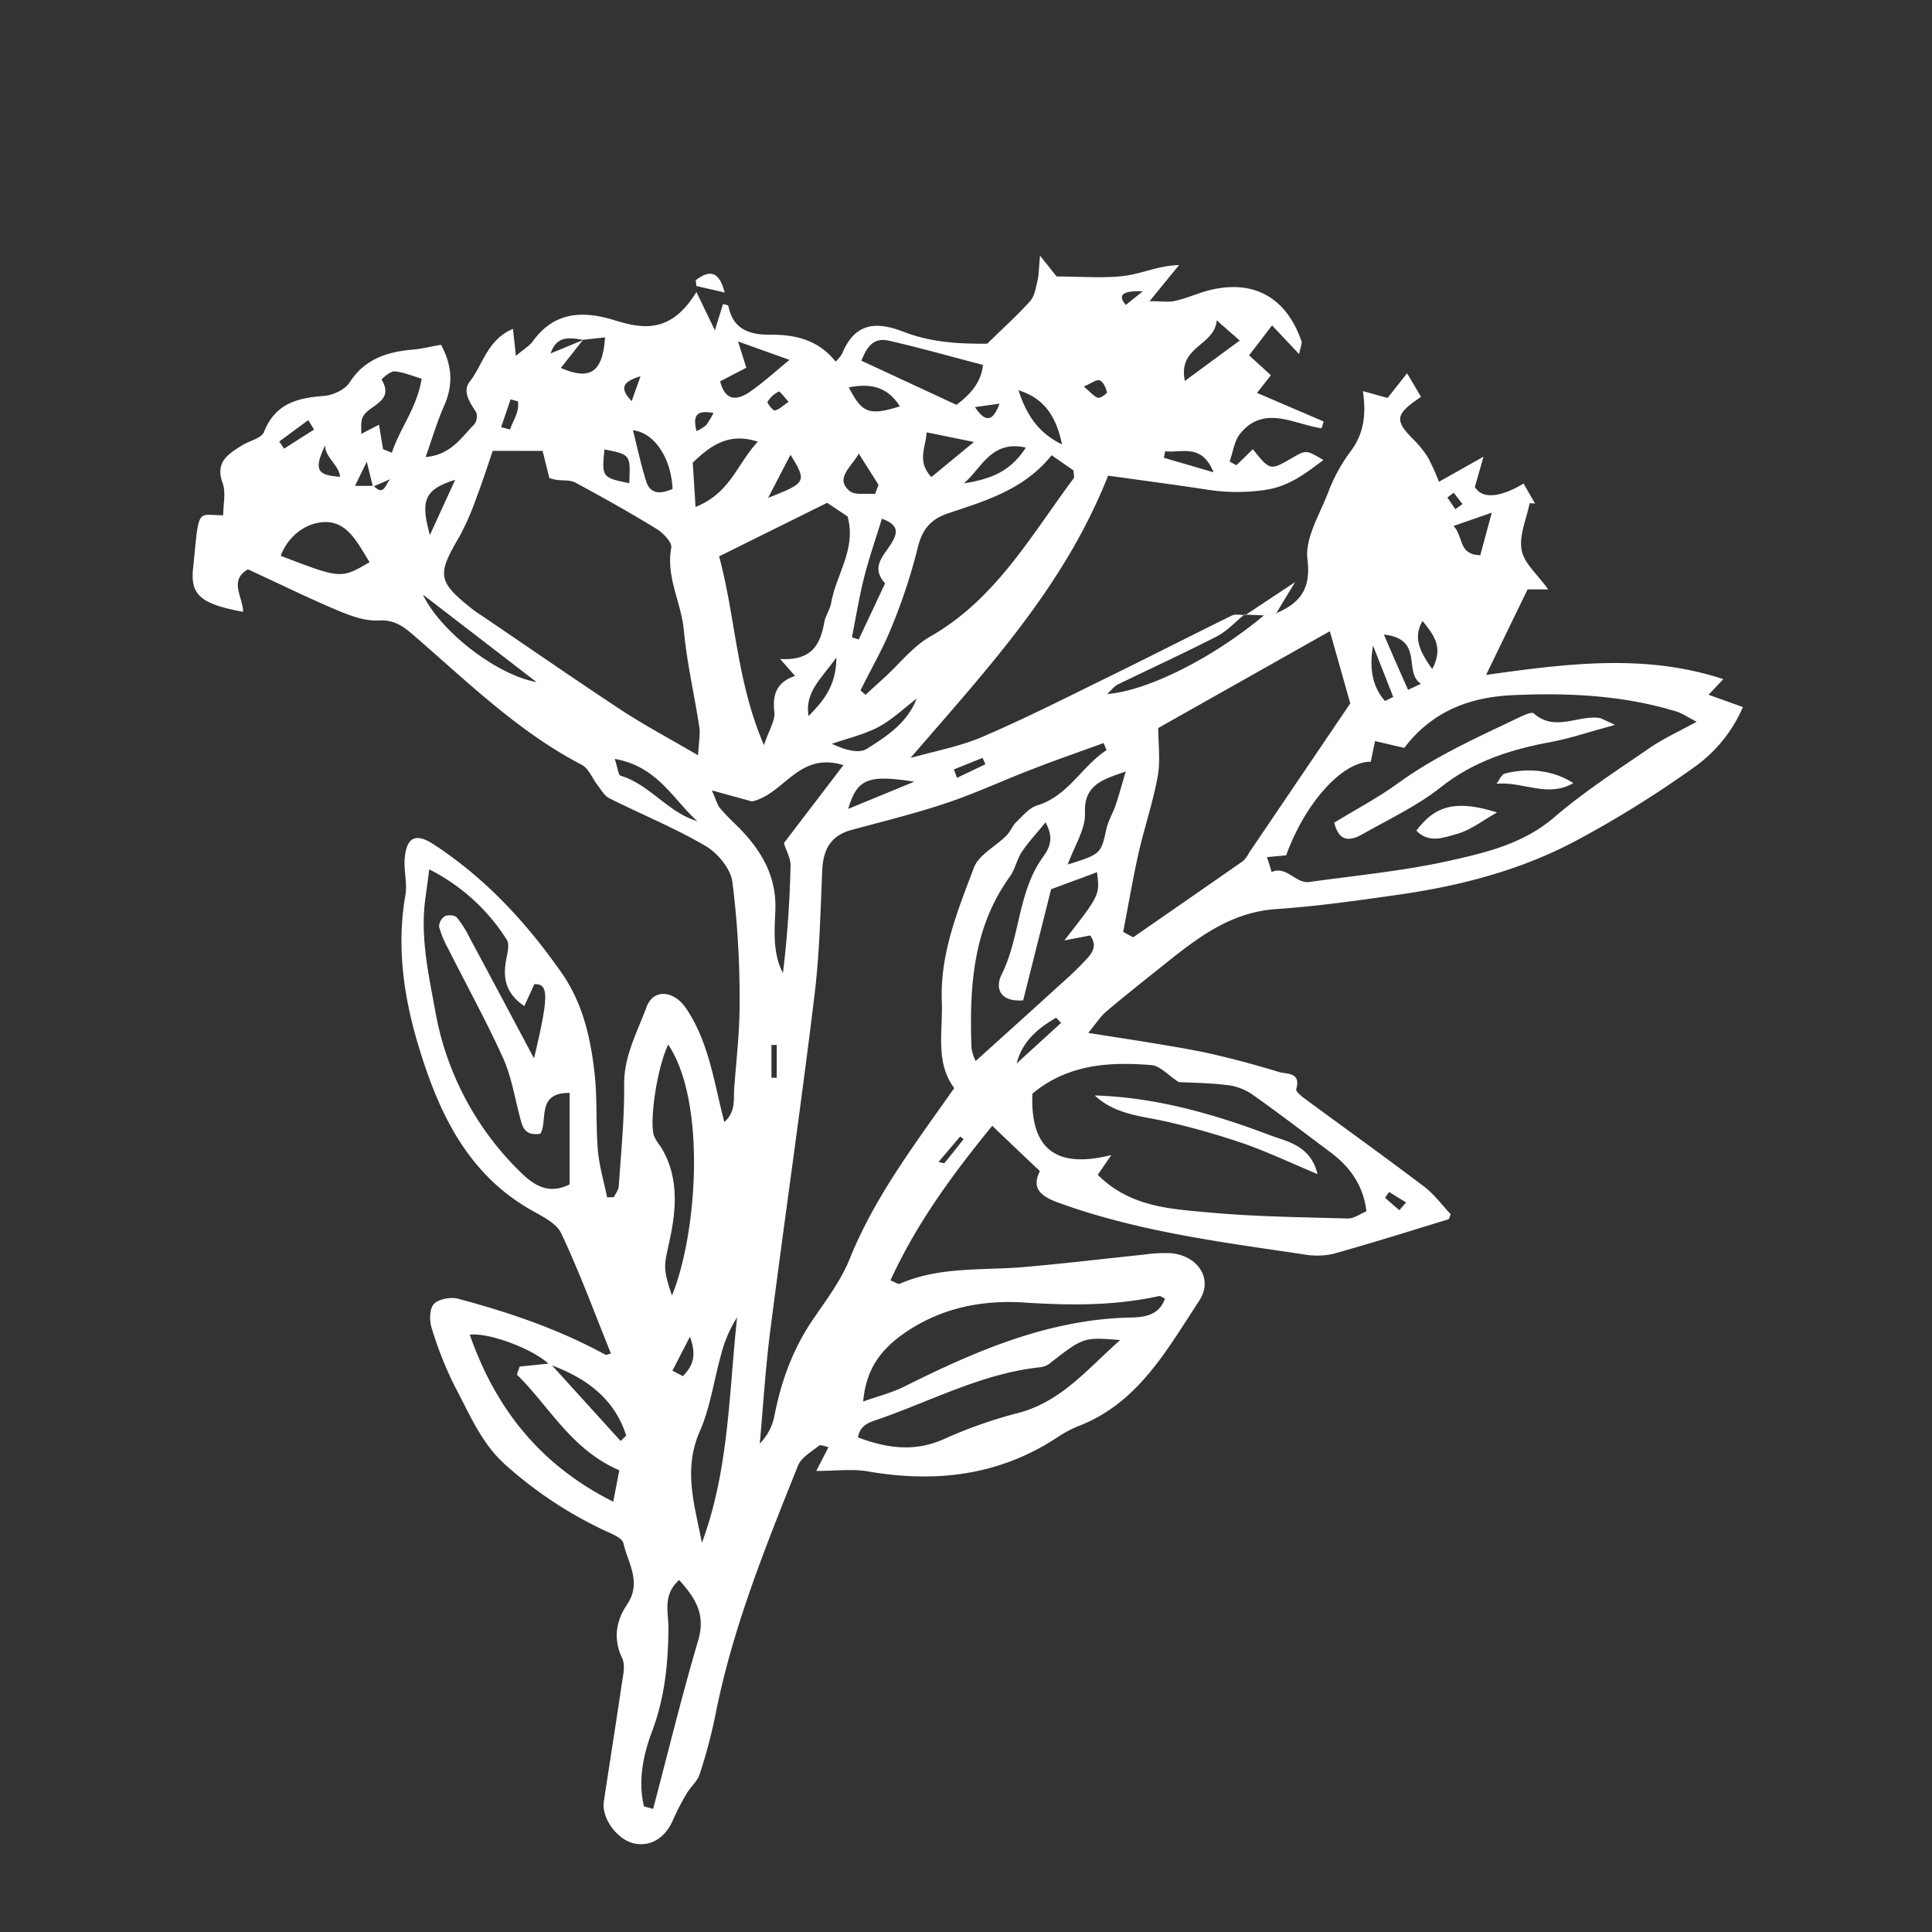 <svg id="Layer_1" data-name="Layer 1" xmlns="http://www.w3.org/2000/svg" viewBox="0 0 568.04 568.04"><rect x="0" y="0" width="568.04" height="568.04" fill="#333333" stroke="none"/><defs><style>.cls-1{fill:#fff;}</style></defs><path class="cls-1" d="M375.24,180.31c6.94-3.05,10.26-7,9.17-15.87-.75-6.1,3.45-12.94,5.94-19.26A49.41,49.41,0,0,1,396.88,133c4-5.17,4.89-10.75,3.84-18l7.26,2,5.72-7.25,4.11,6.94c-7.69,5.13-7.88,6.89-2.08,12.68a29.27,29.27,0,0,1,4.2,5.28,65.88,65.88,0,0,1,3.14,7l13.11-7.38-2.55,8.9c2.05,3.52,7.26,3.26,14.33-1,1.12,2,2.25,3.93,3.37,5.88l-1.59-.11c-.91,4.61-3.15,9.47-2.36,13.77.72,3.92,4.72,7.24,7.81,11.58h-6.05c-3.89,8-7.7,15.85-12.21,25.15,24.36-3.43,47-6.25,69.75,1.24l-4.33,4.59,10.09,3.62A42.19,42.19,0,0,1,497.52,226a316.13,316.13,0,0,1-33.79,21c-16.24,8.73-34,13.38-52.15,16-12.1,1.73-24.22,3.46-36.4,4.29-13.93.95-23.84,9.06-33.95,17.14-5.38,4.3-10.78,8.58-16,13-1.66,1.41-2.87,3.36-5.27,6.26,8.25,1.31,15.24,2.35,22.19,3.54,5.23.88,10.48,1.77,15.63,3,6.11,1.44,12.18,3.1,18.18,4.93,2.38.73,6.64,0,5.15,5.09-.18.61,1.37,1.93,2.33,2.64,11.73,8.65,23.59,17.14,35.21,25.94,3.07,2.32,5.42,5.58,7.89,8.18-.42.94-.48,1.42-.67,1.48-11.28,3.45-22.53,7-33.89,10.17a22.45,22.45,0,0,1-8.95.1c-24.29-3.6-48.67-6.71-72-15.21-5.65-2.06-7.61-4.53-5.29-9.22-4.73-4.48-8.92-8.46-14-13.33-11.11,13.61-22.12,28.33-29.93,45.47,1.53.59,2.27,1.16,2.68,1,12-5.25,24.78-3.84,37.27-5,11.51-1,23-2.4,34.48-3.58a43.38,43.38,0,0,1,7.95-.44c7.94.67,12.67,7.51,8.39,14-9.41,14.28-17.82,29.89-35.19,36.72a33.82,33.82,0,0,0-6.2,3.23C293.87,433.93,275,436.07,255,432.59c-4.41-.76-9.07-.11-15-.11,1.61-3.13,2.56-5,3.61-7-1-.18-2.3-.82-2.79-.43-2.24,1.78-5.23,3.46-6.2,5.87-9.6,24-19.34,48-24.32,73.51a152.26,152.26,0,0,1-4.61,17.28c-.65,2-2.62,3.62-3.75,5.55a69.13,69.13,0,0,0-4.06,7.83c-2.24,5.24-6.59,8-11.49,6.9s-9.59-7.38-8.85-12.3c1.71-11.44,3.56-22.86,5.23-34.31.38-2.59,1.17-5.7.17-7.81-2.75-5.79-1.78-11.09,1.43-15.82,4.4-6.49.25-12.21-1.07-18-.41-1.79-4.05-3-6.4-4.16a119.93,119.93,0,0,1-28.08-18.72c-7.28-6.43-10.62-14.86-14.9-22.86a107.29,107.29,0,0,1-7-17.54c-.69-2.16-.66-5.64.64-7.06s4.86-2.15,7-1.59c15.07,4,29.76,9,43.49,16.52.19.11.56-.12,1.59-.37-4.82-11.88-9.21-23.86-14.63-35.35-1.46-3.12-5.83-5.1-9.2-7.05-18.65-10.78-26.92-28.74-32.75-48-4.34-14.39-6.52-29.18-3.87-44.35.62-3.52-.53-7.33-.19-10.94.58-6.29,3.36-7.37,8.44-4.06,15.29,9.95,27.39,23.07,37.74,37.9,6.27,9,8.58,19.44,9.7,30.08.76,7.26.28,14.65.9,21.93.4,4.68,1.78,9.28,2.72,13.91l2-.07c.49-1.06,1.36-2.1,1.43-3.19.66-9.95,1.68-19.92,1.58-29.88-.08-8.41,3.85-15.42,6.57-22.79,2-5.47,8-5,11.64.36,6.09,9,7.9,19.6,10.36,29.92.22.92.46,1.84.88,3.51,3.5-3.12,2.66-6.84,2.92-10.11.66-8.59,1.67-17.2,1.58-25.79a273.89,273.89,0,0,0-2.13-34.74c-.54-3.88-4.34-8.46-7.92-10.55-9.05-5.3-18.85-9.29-28.25-14-1.45-.73-2.41-2.5-3.49-3.88-1.55-2-2.57-4.89-4.57-5.93-18.77-9.77-33.7-24.48-49.46-38.1-3.11-2.68-5.73-4.65-10.4-4.37-4,.24-8.44-1.47-12.34-3.11-8.82-3.73-17.43-8-26-11.92-5.75,3.32-1.39,8.24-1.44,12.49C59.26,177.63,56,175,56.74,167.5c1.85-18.75,1-16,8.88-16,0-3.17.86-6.68-.17-9.5-2.25-6.15,1.63-8.48,5.62-11,2.19-1.4,5.8-2.1,6.55-4,3.26-8.27,9.7-10,17.5-10.58,2.71-.2,6.3-1.81,7.68-4,4.54-7,11.18-9,18.73-9.65,2.58-.24,5.12-.87,8.14-1.4,3.26,6,3.68,11.77.88,18-2,4.55-3.42,9.38-5.41,15,7.44-.6,10.45-5.74,14.25-9.53a3.9,3.9,0,0,0,.59-3.69c-1.89-2.82-4.06-6.11-1.92-8.87,3.92-5,5.17-12.39,12.76-15.58.29,2.61.51,4.61.87,7.94,2.31-2,4-2.93,5-4.35,6.37-8.75,14.79-9,24.07-6.11,8.53,2.68,16.67,3.69,24-8.33l5.43,11.27c1.29-4.18,1.83-5.92,2.39-7.72.59.19,1.52.27,1.57.53,1.38,7,6.27,8.55,12.53,8.49,7.27-.07,14,1.59,19,7.89a9.81,9.81,0,0,0,1.9-2.29c3.87-9.45,10.4-9.44,18.11-6.46,8.69,3.36,17.45,3.53,24.57,3.49,5-4.89,9-8.48,12.61-12.5,1.32-1.49,1.67-3.94,2.17-6,.41-1.69.38-3.49.75-7.37l4.88,6.11c7.18,0,13.67.6,20-.19,5.05-.64,9.88-3,16-3.17L338,88.55c3.51,0,5.6.36,7.5-.08,3.23-.73,6.31-2.1,9.52-3,13.27-3.52,23.12,1.77,27.62,14.82.25.74-.29,1.76-.68,3.82L374,95.67c-2.55,3.34-4.63,6.06-6.75,8.81l6.41,5.84-4.08,5.2,19.59,8.4-.59,2c-8.14-1.17-16.83-7-23.88,1.49-1.8,2.14-2.16,5.49-3.17,8.28l2,1.1,4.84-4.71c5.05,6.32,5.05,6.32,11.51,2.58,4.15-2.41,4.15-2.41,9.23.6-5.27,3.88-10.05,7.8-17.32,8.81a56.62,56.62,0,0,1-16.65-.08c-9.79-1.49-19.61-2.78-29.34-4.14-13,32.91-35.93,57.22-58.09,83,7.09-2,14.49-3.35,21.22-6.24,12.76-5.49,25.17-11.79,37.65-17.91,11.9-5.83,23.7-11.88,35.6-17.71,1.07-.52,2.59-.13,3.91-.16l-.16-.19c-2.69,2.18-5.11,4.89-8.12,6.44-9.61,4.94-19.45,9.43-29.16,14.17-1,.5-1.79,1.57-3.15,2.81,12.07-.94,31.52-10.85,46.19-23.19ZM109.87,142.86c3.14,3.28,3.49-.79,4.92-2l-5.15,2.23c-.46-1.87-.92-3.74-1.8-7.34l-3.46,7.1ZM171.36,100l-6.47,8.19c8.82,3.8,12.33,1.1,13-9l-6.55.72c-3.8-.62-7.64-1.36-9.44,4Zm-9.89,301.15c-4.61-4.48-17.61-9.4-23.36-8.74,7.52,21.43,20.38,38.16,42.19,49.12.74-3.84,1.32-6.85,1.79-9.24-14.23-6.14-20.54-18.78-30.12-28.13l.81-2.36,9-.93,20.7,22.81,1.64-1.59C180.62,411.06,172.12,405,161.47,401.14ZM325.35,220.56l-.87-2.1c-7,2.57-14.11,5-21.1,7.74-8.34,3.21-16.48,7-24.94,9.85-9.25,3.11-18.77,5.44-28.19,8-6.09,1.68-8.25,5.85-8.5,11.87-.53,12.28-.79,24.62-2.29,36.8-4,32.9-8.79,65.72-13,98.61-1.41,11-2.07,22.07-3.07,33.11a15.91,15.91,0,0,0,4.34-8.36c2-10.18,5.48-19.68,11.41-28.3,3.89-5.68,8.15-11.36,10.69-17.66,7.37-18.33,19.21-33.78,30.72-50.2-5.65-7.66-3.29-16.69-3.64-25.5-.54-14.08,4.67-26.68,9.43-39.3,1.43-3.8,6.38-6.25,9.58-9.45,1.15-1.15,1.74-2.89,2.91-4,1.88-1.81,3.78-4.15,6.1-4.86C314.07,234.05,318,225.33,325.35,220.56Zm-180.47-88c-1.67,4.82-3.06,9.22-4.71,13.52a78,78,0,0,1-5.11,11.72c-6.62,11.22-6.4,13.16,3.79,21.27,1.3,1,2.73,1.88,4.1,2.82,13.17,8.94,26.24,18,39.55,26.77,7,4.6,14.46,8.55,22.75,13.41.2-3.86.68-6.14.36-8.29-1.44-9.49-3.67-18.88-4.54-28.41-.74-8.17-5.32-15.67-3.71-24.3.3-1.57-2.36-4.36-4.29-5.55-7.82-4.79-15.83-9.28-23.9-13.63-1.57-.84-3.75-.53-5.64-.82a17.15,17.15,0,0,1-2-.5l-2-8ZM330.23,274l2.93,1.59q16.2-11.21,32.36-22.46a8.9,8.9,0,0,0,1.73-2.41L380,231.9l17-25.09c-1.62-5.73-3.8-13.45-6-21.22l-50.46,28.46c0,4.63.69,9.55-.15,14.19-1.42,7.78-4,15.34-5.75,23.07C333,258.82,331.69,266.44,330.23,274Zm82.64-54.11-8.58-2c-.5,2.39-.89,4.25-1.27,6.08-8.34-.11-19.3,12.11-24.87,27.51l-5.63.53c.59,1.89,1,3.13,1.35,4.37,4.48-1.93,7.06,3.5,11.1,2.94,13.75-1.94,27.65-3.22,41.16-6.24,10.83-2.42,21.79-5,30.87-12.81,8.77-7.52,18.58-13.86,28.13-20.43,4-2.73,8.42-4.72,13.72-7.64-2.66-1.35-4.22-2.45-5.94-3-15.74-4.8-31.85-5.56-48.2-4.81C431.84,205,421,209.24,412.87,219.9ZM322.76,345.42c9.33,9.3,20.92,10,32,11,13.79,1.32,27.69,1.44,41.56,1.84,1.77,0,3.59-1.36,5.44-2.11-.95-7.78-4.95-13.18-10.75-17.49-7.7-5.73-15.31-11.6-23.17-17.12a16.83,16.83,0,0,0-7.42-2.56c-4.9-.59-9.87-.62-13.85-.83-3.11-2-5.51-4.82-8.12-5-12.38-1-24.56-.23-34.9,8.4-.65,15.77,6.43,22.28,23.19,18.05ZM126.21,255.61c-.53,3.95-.81,6.21-1.13,8.45-1.59,11.35.94,22.45,2.93,33.39A87.2,87.2,0,0,0,153.42,345c4.27,4.17,8.56,6,14.05,3.23v-26.9c-9.89-.08-6.29,8.15-8.59,12-4.9.78-5.34-2.32-6.12-5.3-1.51-5.76-2.49-11.79-4.93-17.14-4.93-10.85-10.71-21.32-16.08-32a29.49,29.49,0,0,1-2.65-6.42,3.69,3.69,0,0,1,1.7-3.08c.9-.48,2.89-.34,3.49.34a29.48,29.48,0,0,1,3.72,5.85c6.23,11.59,12.41,23.2,19,35.6,4.39-18.48,4.36-22,.08-21.82l-2.93,6.45c-5.42-3.71-6.31-8.08-5.4-13.3.36-2.07,1.16-4.78.23-6.23A57.67,57.67,0,0,0,126.21,255.61Zm103.17-61.85c9.53.56,11.86-4.52,13-10.92.35-1.92,1.7-3.67,2-5.6,1.48-8.38,7.47-15.88,4.82-25.4l-6-4c-10.68,5.28-21,10.4-31.77,15.74,4.87,18,5.1,36.79,13.19,55.5,1.47-4.44,3.36-7.26,3.05-9.82-.63-5.26.87-8.79,6.08-10.51C232.44,197.23,231.62,196.29,229.38,193.76ZM253,203l1.47,1.29,5.67-5.18c4.39-4,8.22-9,13.27-11.9,19.28-10.94,29.67-29.68,42.24-46.54.31-.41,0-1.25,0-2.34l-6.45-4.48c-8,10-19.24,13.36-30.24,17-5.34,1.76-7.87,4.81-9.17,10.36a165.29,165.29,0,0,1-7.76,23.43C259.51,190.91,256,196.86,253,203Zm47.83,91.12c-7.05.54-8.23-3.8-6.36-7.54,5.5-11,4.71-24.13,12.08-34.46,1.73-2.41,3.63-5.36.85-10.33-2.8,3.45-5.13,5.93-7,8.73-1.44,2.19-1.92,5-3.44,7.15-11,15.22-11.94,32.64-11.33,50.42a13.84,13.84,0,0,0,1.22,3.87c8-7.2,15.55-14,23.09-20.87,2.95-2.68,6-5.32,8.68-8.21,2-2.09,4.39-4.36,1.93-7.84l-7.61,1.46c10.44-13.36,10.44-13.36,9.6-20.05l-13.5,5Zm41.71,87.71c-.65-.29-1.29-.86-1.79-.76-13.08,2.89-26.26,2.76-39.55,1.9-12.48-.8-24.35,1.53-35,8.79-7.53,5.15-11.58,11.06-12.41,20.31,4.34-1.56,8.5-2.6,12.24-4.47,21.15-10.56,42.63-19.82,66.86-20.24C336.82,387.27,340.92,386.5,342.52,381.8ZM329.37,394c-10.84-.87-10.83-.85-20.82,6.94A5.68,5.68,0,0,1,305.8,402c-16.8,1.78-31.61,9.72-47.23,15.18-2.58.91-5.68,1.56-6.31,5.45,8.72,3.27,16.79,4.3,25.36.45a133.3,133.3,0,0,1,21.59-7.6C312.15,412.16,320,402.18,329.37,394Zm-98.9-146.11c6.06-7.94,11.48-15,17.49-22.93-13.22-4.06-17.24,8.46-26.85,10.68l-11.81-3.25c1.33,3,1.62,4.28,2.38,5.21a66.72,66.72,0,0,0,4.82,5c7.07,7,11.93,14.69,11.46,25.27-.26,6.05-.76,12.43,2.23,18.22,1.31-10.55,2-21,2.25-31.53C232.5,252.39,231.2,250.21,230.47,247.87Zm-34,59.21c-3.16,6.57-5.53,21.72-4.26,26.65a13,13,0,0,0,1.94,3.24c5.17,8.11,4.8,17.28,3.11,25.84-1.81,9.16-2.79,9,.31,18.08C204.94,362.92,207.82,324.07,196.44,307.08Zm-7.11,224,2.67.76c4.37-16.54,8.41-33.17,13.25-49.56,2.23-7.55-.71-12.36-5.6-17.75-5,4.44-3.09,9.76-3.14,14.24-.1,10.36-1.09,20.29-4.79,30.2C189.15,515.84,187.52,523.49,189.33,531.08Zm17-77.45c8-21.53,7.93-44.07,10.37-66.34a37.35,37.35,0,0,0-4.68,10.82c-2.14,7.63-3.21,15.7-6.36,22.87C200.78,432.21,204.3,442.78,206.38,453.63ZM289,107.29c-9.46-2.46-18.55-5.06-27.76-7.14-5-1.13-6.64,2.8-8,5.89l28,13C284.18,116.7,288.4,113.31,289,107.29Zm-180.32,58c-3.37-5.25-6.32-12-13.24-11.79-5.38.18-10.58,3.86-12.92,9.91C100.26,170.22,100.26,170.22,108.66,165.28Zm4-33.19,2.55,1c2.31-7.2,7.31-13,8.75-21.76-2.79-.81-5.36-1.94-8-2.15-1.25-.09-3.83,2.31-3.79,2.38,4.06,6.87-4.21,7.44-5.66,11.36-.51,1.37-.24,3-.32,4.64l5.24-2.71C111.89,127.76,112.26,129.93,112.63,132.09ZM331,226.82c-6.53,2.32-12.37,3.78-12,12.21.2,4.66-3,9.47-5.07,15.16,9.85-3.12,9.73-3.14,11.37-10.47.56-2.46,1.95-4.71,2.77-7.13C329.14,233.37,330,230.08,331,226.82ZM222.83,129.87c-8.56-2.8-13.88,1.11-19.15,6.17.24,3.77.48,7.54.82,13C214.81,145,216.91,136,222.83,129.87Zm36.45,22.65c-1.87,6.13-3.81,11.67-5.24,17.35s-2.4,11.66-3.57,17.5l2,.66q3.89-8.25,7.76-16.51c-4.53-5-.06-8.37,2.1-12.18C263.8,156.75,264.43,154.36,259.28,152.52Zm-39.85-44.4-7.69,4c1.5,5.92,5,5.68,8.86,3,4-2.79,7.58-6.09,11.53-9.31L217,100.4C218,103.6,218.67,105.68,219.43,108.12Zm-21.69,35.62c-.43-9.23-5.4-16.51-11.64-17.24,1.28,5.05,2.34,10.09,3.88,15C191.1,145.1,193.87,145.48,197.74,143.74Zm-40,56.8-33.39-25.71C129.23,185.27,145.63,198.32,157.7,200.54Zm23,22.58c.92,2.79,1.05,4.75,1.71,4.95,8.65,2.61,13.86,10.79,22.57,13.36C197.84,235,193.35,225.33,180.69,223.12Zm91.69-96c-.13,4.17-3,8.45,1.41,13.14,4.24-3.48,8.07-6.64,12.52-10.31Zm85.32-33c-.62,7.73-11.5,7.54-9.38,17.88l16.14-11.88C362,97.93,360.38,96.53,357.7,94.14ZM269.52,205.4c-3.73,2.84-7.18,6.19-11.27,8.36s-9.08,3.34-13.66,4.93c3.69,1.74,7.86,3,10.27,1.48C260.67,216.5,266.73,212.61,269.52,205.4Zm32.09-73.81c-10.27-2.28-13,6.18-18.25,10.54C290.26,141,296.81,139.2,301.61,131.59Zm10.64-.91c-1.72-8.4-5.36-13.65-12.81-15.93C301.6,121.16,304.6,126.91,312.25,130.68Zm-43.44,99.15c-13.59-2.11-16.77-.91-19.43,8Zm-11.55-84.58,1.05-2.69-5.82-9.19c-2.3,4.12-7.06,7.29-2.7,11C251.4,145.68,254.72,145,257.26,145.25ZM185,142.08c.4-8.42.4-8.42-7.28-9.94C176.91,140.26,177,140.42,185,142.08Zm242.37,12.56c3,3.21,1.35,8.42,7.86,8.61l3.38-12.52ZM264.57,119.48c-3.67-5.86-8.68-6.81-15-5.59C253.46,121.51,255.53,122.27,264.57,119.48ZM133.83,141.07c-8.86,2.8-10.35,5.83-7.43,16.23ZM414,202.83l3.79-1.79c-5.33-3.37,1.07-13.15-10.9-14.46C409.56,192.8,411.76,197.81,414,202.83Zm7.12-6.16c3.52-6.66.09-10.29-2.86-14.09C415.45,187.35,417.31,191.39,421.07,196.67Zm-188.68-63-6.6,12.7C237.15,141.93,237.3,141.67,232.39,133.65Zm5.33,76.81c4.32-4.37,8.14-8.9,8.13-17.16C241.49,199.54,236.58,203.49,237.72,210.46Zm169.46-4.38,2.4-1.19-5.93-15.09C402.62,196.06,403.29,201.64,407.18,206.08Zm-95.25,94.64-1.45-1.52c-5.24,3.07-9.88,6.76-11.62,13.46Zm30.59-168.06c-.12.64-.25,1.28-.37,1.92l14.6,4.26C353.31,130.18,347.29,133.3,342.52,132.66ZM97.63,127c-5.77,10.75-5.35,12.65,2.35,13.18C99.75,135.81,92.05,132.75,97.63,127Zm182.82,99.23c.31.82.62,1.64.92,2.47l8.37-4-.85-1.87Zm-52.08,81h-1.55v9.65h1.55ZM197.71,403l3.08,1.63c2.45-2.64,4.36-5.46,2.06-11.61ZM92.34,126.3l-1.71-2.78-8.52,6.29,1.42,2.11Q87.92,129.1,92.34,126.3ZM275.93,341.65c.95.17,1.62.45,1.76.29,1.92-2.31,3.76-4.68,5.63-7-.34-.27-.68-.54-1-.82Zm42.72-228c2,1.67,3,2.95,4.17,3.3.72.21,2.75-1.3,2.66-1.63-.34-1.3-1.05-3-2.09-3.45S321,112.68,318.65,113.62Zm-171.3,11.93,2.6.71c.92-2.73,2.84-5.25,2.31-8.3l-2.14-.57Q148.74,121.47,147.35,125.55Zm139.3-5.89c3.17,4.75,5.29,4.17,7.24-1Zm-76.87,1.73c-5.41-1-6,1.09-5,5.33a12.66,12.66,0,0,0,2.84-1.75A24,24,0,0,0,209.78,121.39ZM336,85.65c-6.14-.26-7.41,1.18-5,4ZM185.73,117.93l2.58-7.29C183.34,112.16,181.85,113.94,185.73,117.93Zm46.15.2c-1.31-1.37-2.58-3.15-2.92-3a8.09,8.09,0,0,0-3.28,3c-.21.36,1.56,2.65,2.13,2.54C229.11,120.42,230.24,119.24,231.88,118.13Zm195.54,26.75-1.86,1.38,2.33,3.46L430,148.2Zm-16,210.93,2-2.27-5-3.08-1.21,1.71Z"/><path class="cls-1" d="M375.24,180.31l-3.58.63-5.76-.23.16.19,14.73-9.77C378,175.69,376.63,178,375.24,180.31Z"/><path class="cls-1" d="M213.07,86l-8.32-1.9c0-.69-.33-1.63-.07-1.83C208.49,79.45,211.41,79.46,213.07,86Z"/><path class="cls-1" d="M474.84,213.12c-7.63,2.07-13.06,3.94-18.64,5-11.85,2.18-22.87,5.62-32.62,13.37-6.88,5.46-15.08,9.28-22.78,13.66-3.5,2-7,2.84-8.52-3.29,6.16-3.76,12.77-7.23,18.75-11.57,11-8,23.25-13.45,35.38-19.24,1.45-.7,3.9-1.88,4.53-1.31,6.13,5.46,12.77.6,19.07,1.31C470.83,211.12,471.6,211.69,474.84,213.12Z"/><path class="cls-1" d="M440.15,238.87c-4.25,2.38-7.68,5.15-11.58,6.25s-8.38,3-12.13-.88C422,236.64,428.41,235.17,440.15,238.87Z"/><path class="cls-1" d="M462.57,230.25c-7.54,4.42-14.91-.57-22.58.19.81-1,1.45-2.77,2.46-3C449.72,225.57,457,226.6,462.57,230.25Z"/><path class="cls-1" d="M321.87,322.08c17.92.56,34.93,5.4,51.42,11.65,5,1.9,12,2.92,14.09,11.48-7.88-3.3-14.79-6.58-22-9.09a225.43,225.43,0,0,0-21.83-6.22C336.1,328.12,328.12,327.92,321.87,322.08Z"/></svg>